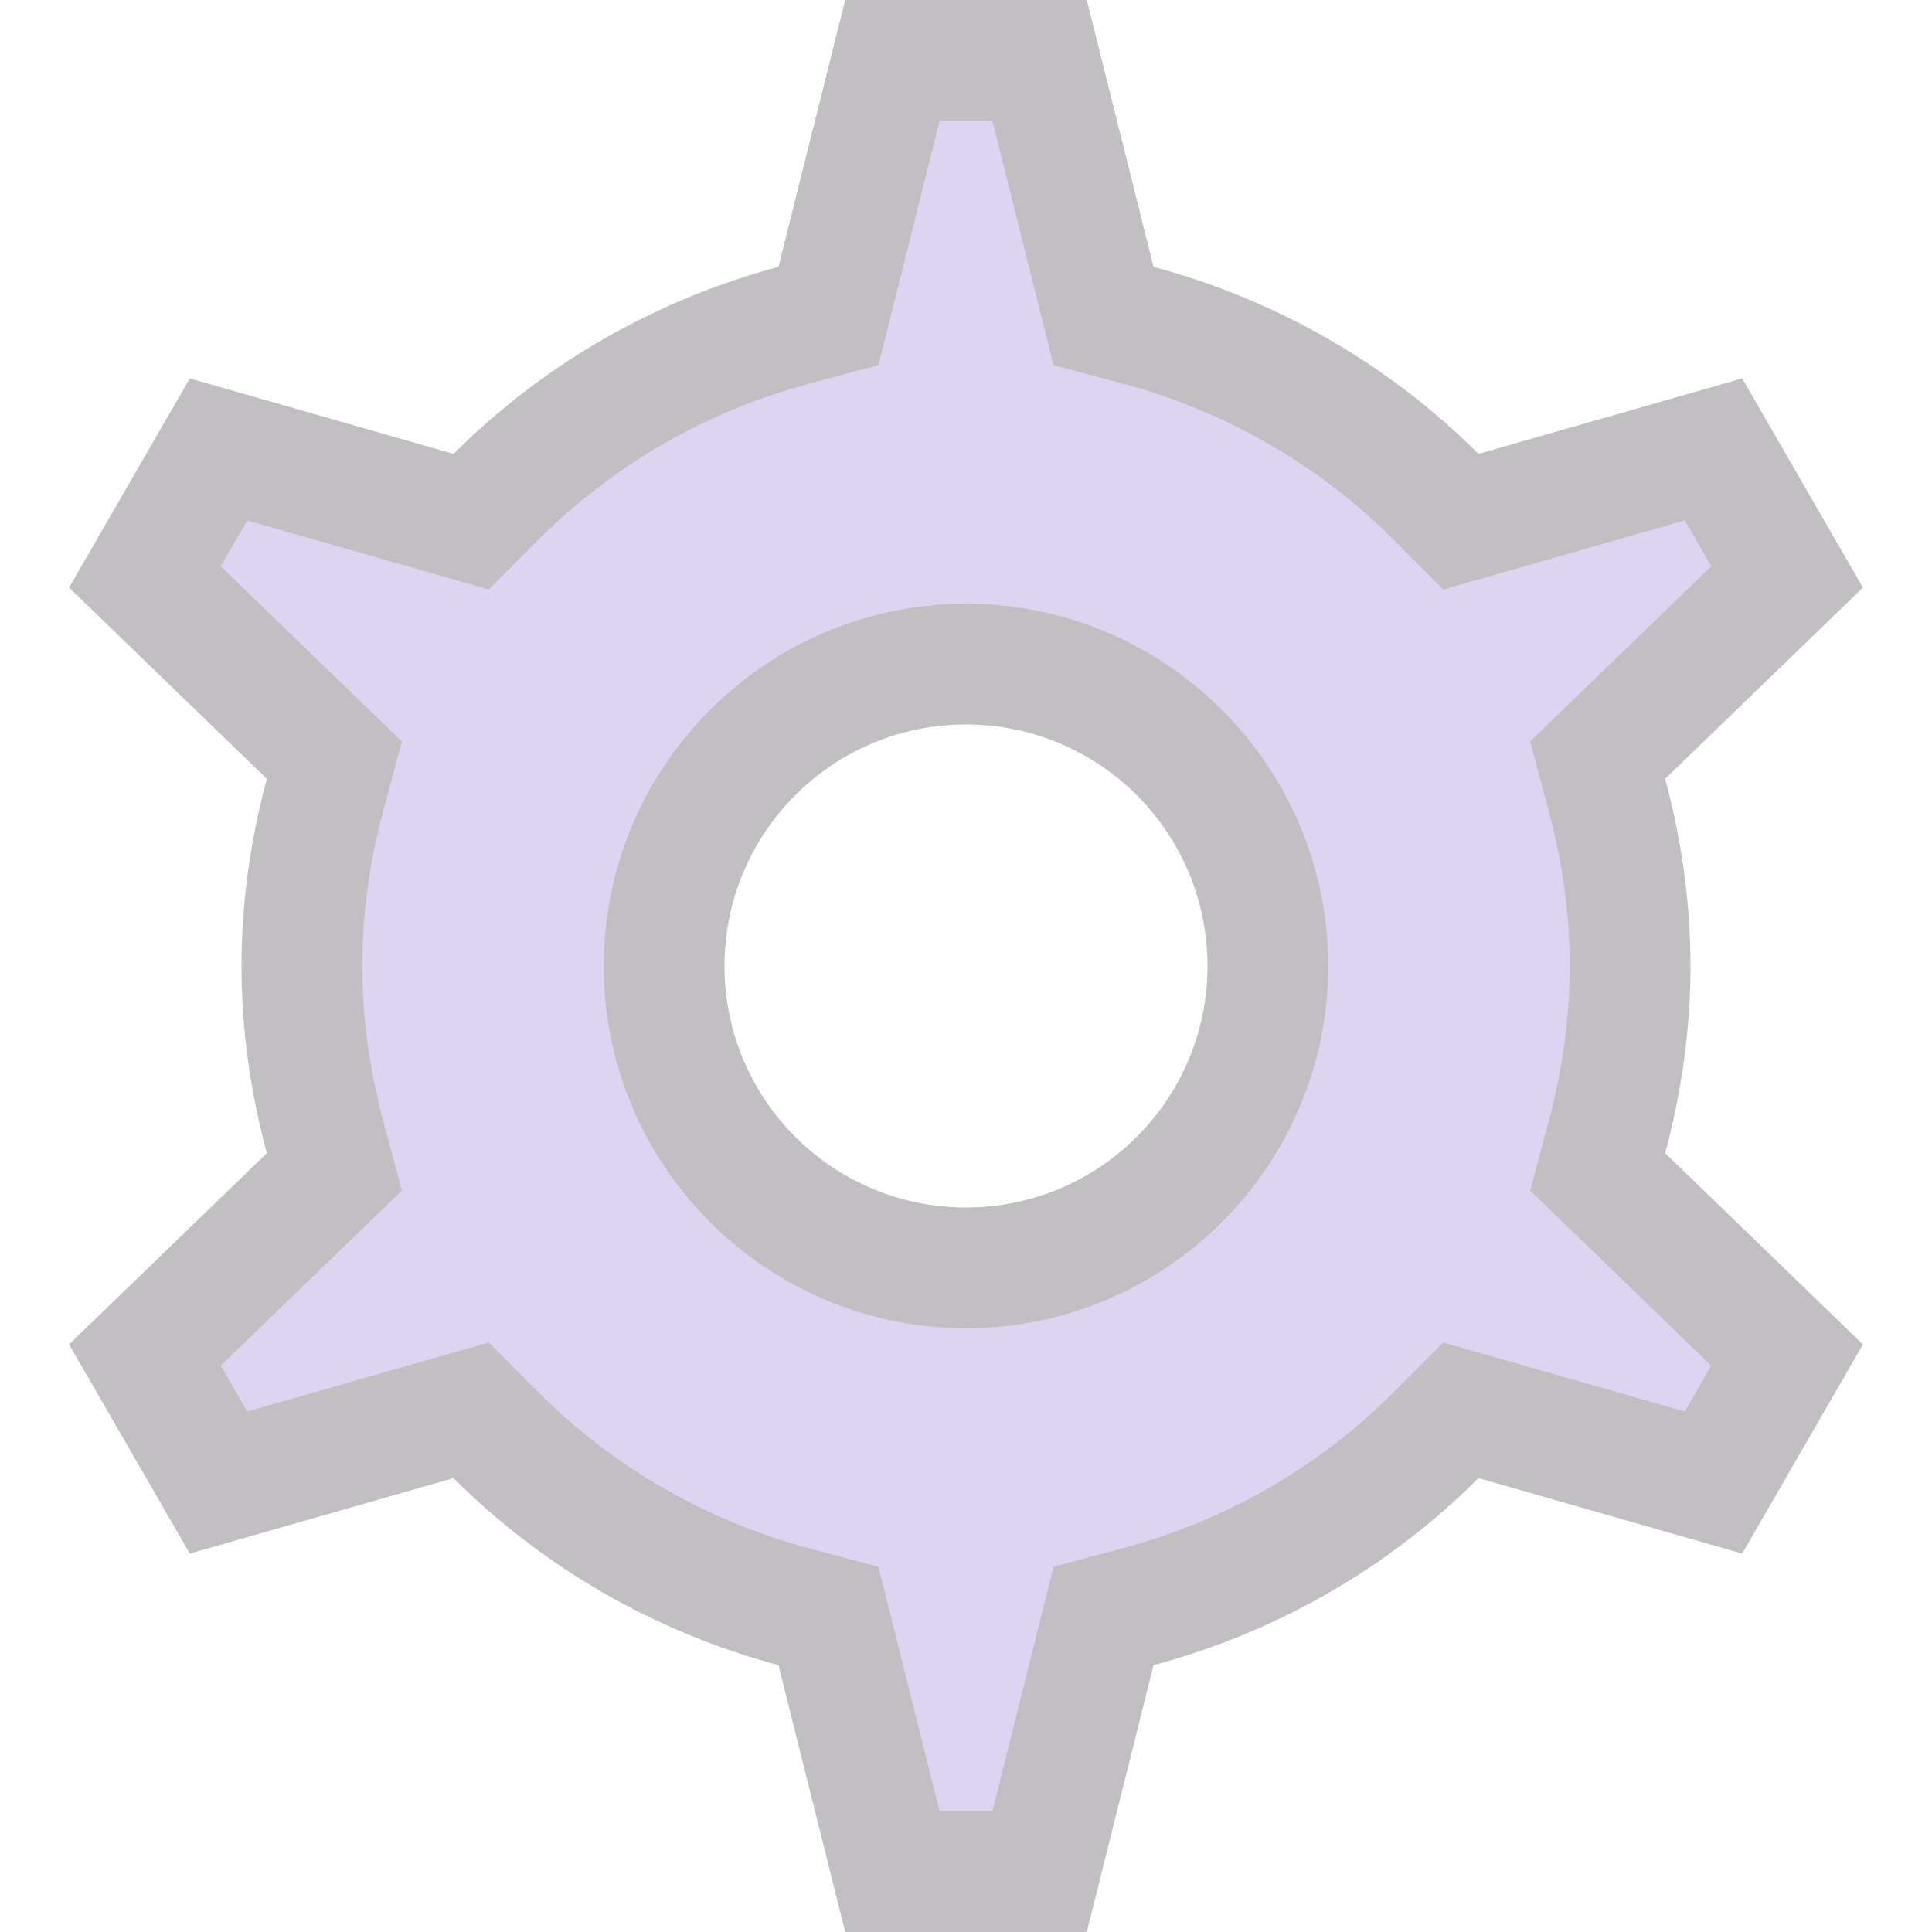 <svg width="16" height="16" viewBox="0 0 16 16" fill="none" xmlns="http://www.w3.org/2000/svg">
<g clip-path="url(#clip0_201_6)">
<path d="M7.39 15.5L6.861 13.383L6.577 13.307C5.641 13.057 4.788 12.565 4.11 11.888L3.901 11.68L1.81 12.278L1.2 11.222L2.768 9.705L2.692 9.421C2.565 8.943 2.5 8.465 2.5 8C2.5 7.535 2.565 7.057 2.692 6.579L2.768 6.295L1.2 4.778L1.81 3.722L3.901 4.32L4.109 4.112C4.787 3.434 5.64 2.943 6.576 2.693L6.86 2.617L7.39 0.5H8.61L9.139 2.617L9.423 2.693C10.36 2.944 11.213 3.435 11.89 4.112L12.098 4.32L14.19 3.722L14.8 4.778L13.232 6.295L13.308 6.579C13.435 7.057 13.5 7.535 13.5 8C13.5 8.465 13.435 8.943 13.308 9.421L13.232 9.705L14.8 11.222L14.191 12.278L12.099 11.68L11.891 11.888C11.213 12.566 10.36 13.057 9.424 13.307L9.14 13.383L8.61 15.5H7.39ZM8 5.5C6.622 5.5 5.5 6.622 5.5 8C5.5 9.378 6.622 10.5 8 10.5C9.378 10.5 10.5 9.378 10.5 8C10.5 6.622 9.378 5.5 8 5.5Z" fill="#DCD5F2"/>
<path d="M8.219 1L8.582 2.453L8.725 3.024L9.294 3.176C10.146 3.404 10.921 3.85 11.537 4.465L11.953 4.882L12.519 4.72L13.953 4.31L14.172 4.69L13.095 5.731L12.672 6.14L12.824 6.708C12.941 7.144 13 7.579 13 8C13 8.421 12.941 8.856 12.824 9.292L12.672 9.86L13.095 10.269L14.172 11.31L13.953 11.69L12.519 11.28L11.953 11.118L11.537 11.534C10.922 12.15 10.146 12.596 9.294 12.823L8.725 12.975L8.582 13.546L8.219 15H7.781L7.418 13.547L7.275 12.976L6.706 12.824C5.854 12.596 5.079 12.15 4.463 11.535L4.047 11.118L3.481 11.28L2.047 11.69L1.828 11.31L2.905 10.269L3.328 9.86L3.176 9.292C3.059 8.856 3 8.421 3 8C3 7.579 3.059 7.144 3.176 6.708L3.328 6.14L2.905 5.731L1.828 4.69L2.047 4.31L3.481 4.72L4.047 4.882L4.463 4.465C5.079 3.85 5.854 3.404 6.706 3.176L7.275 3.024L7.418 2.453L7.781 1H8.219ZM8 11C9.654 11 11 9.654 11 8C11 6.346 9.654 5 8 5C6.346 5 5 6.346 5 8C5 9.654 6.346 11 8 11ZM9 0H7L6.447 2.21C5.415 2.487 4.49 3.025 3.756 3.759L1.572 3.134L0.572 4.866L2.21 6.45C2.077 6.945 2 7.463 2 8C2 8.537 2.077 9.055 2.21 9.55L0.572 11.134L1.572 12.866L3.756 12.241C4.49 12.975 5.415 13.513 6.447 13.79L7 16H9L9.553 13.79C10.585 13.514 11.511 12.975 12.244 12.241L14.428 12.866L15.428 11.134L13.79 9.55C13.923 9.055 14 8.537 14 8C14 7.463 13.923 6.945 13.79 6.45L15.428 4.866L14.428 3.134L12.244 3.759C11.51 3.025 10.585 2.487 9.553 2.21L9 0ZM8 10C6.895 10 6 9.105 6 8C6 6.895 6.895 6 8 6C9.105 6 10 6.895 10 8C10 9.105 9.105 10 8 10Z" fill="#C1BFC2"/>
</g>
<defs>
<clipPath id="clip0_201_6">
<rect width="16" height="16" fill="white"/>
</clipPath>
</defs>
</svg>
